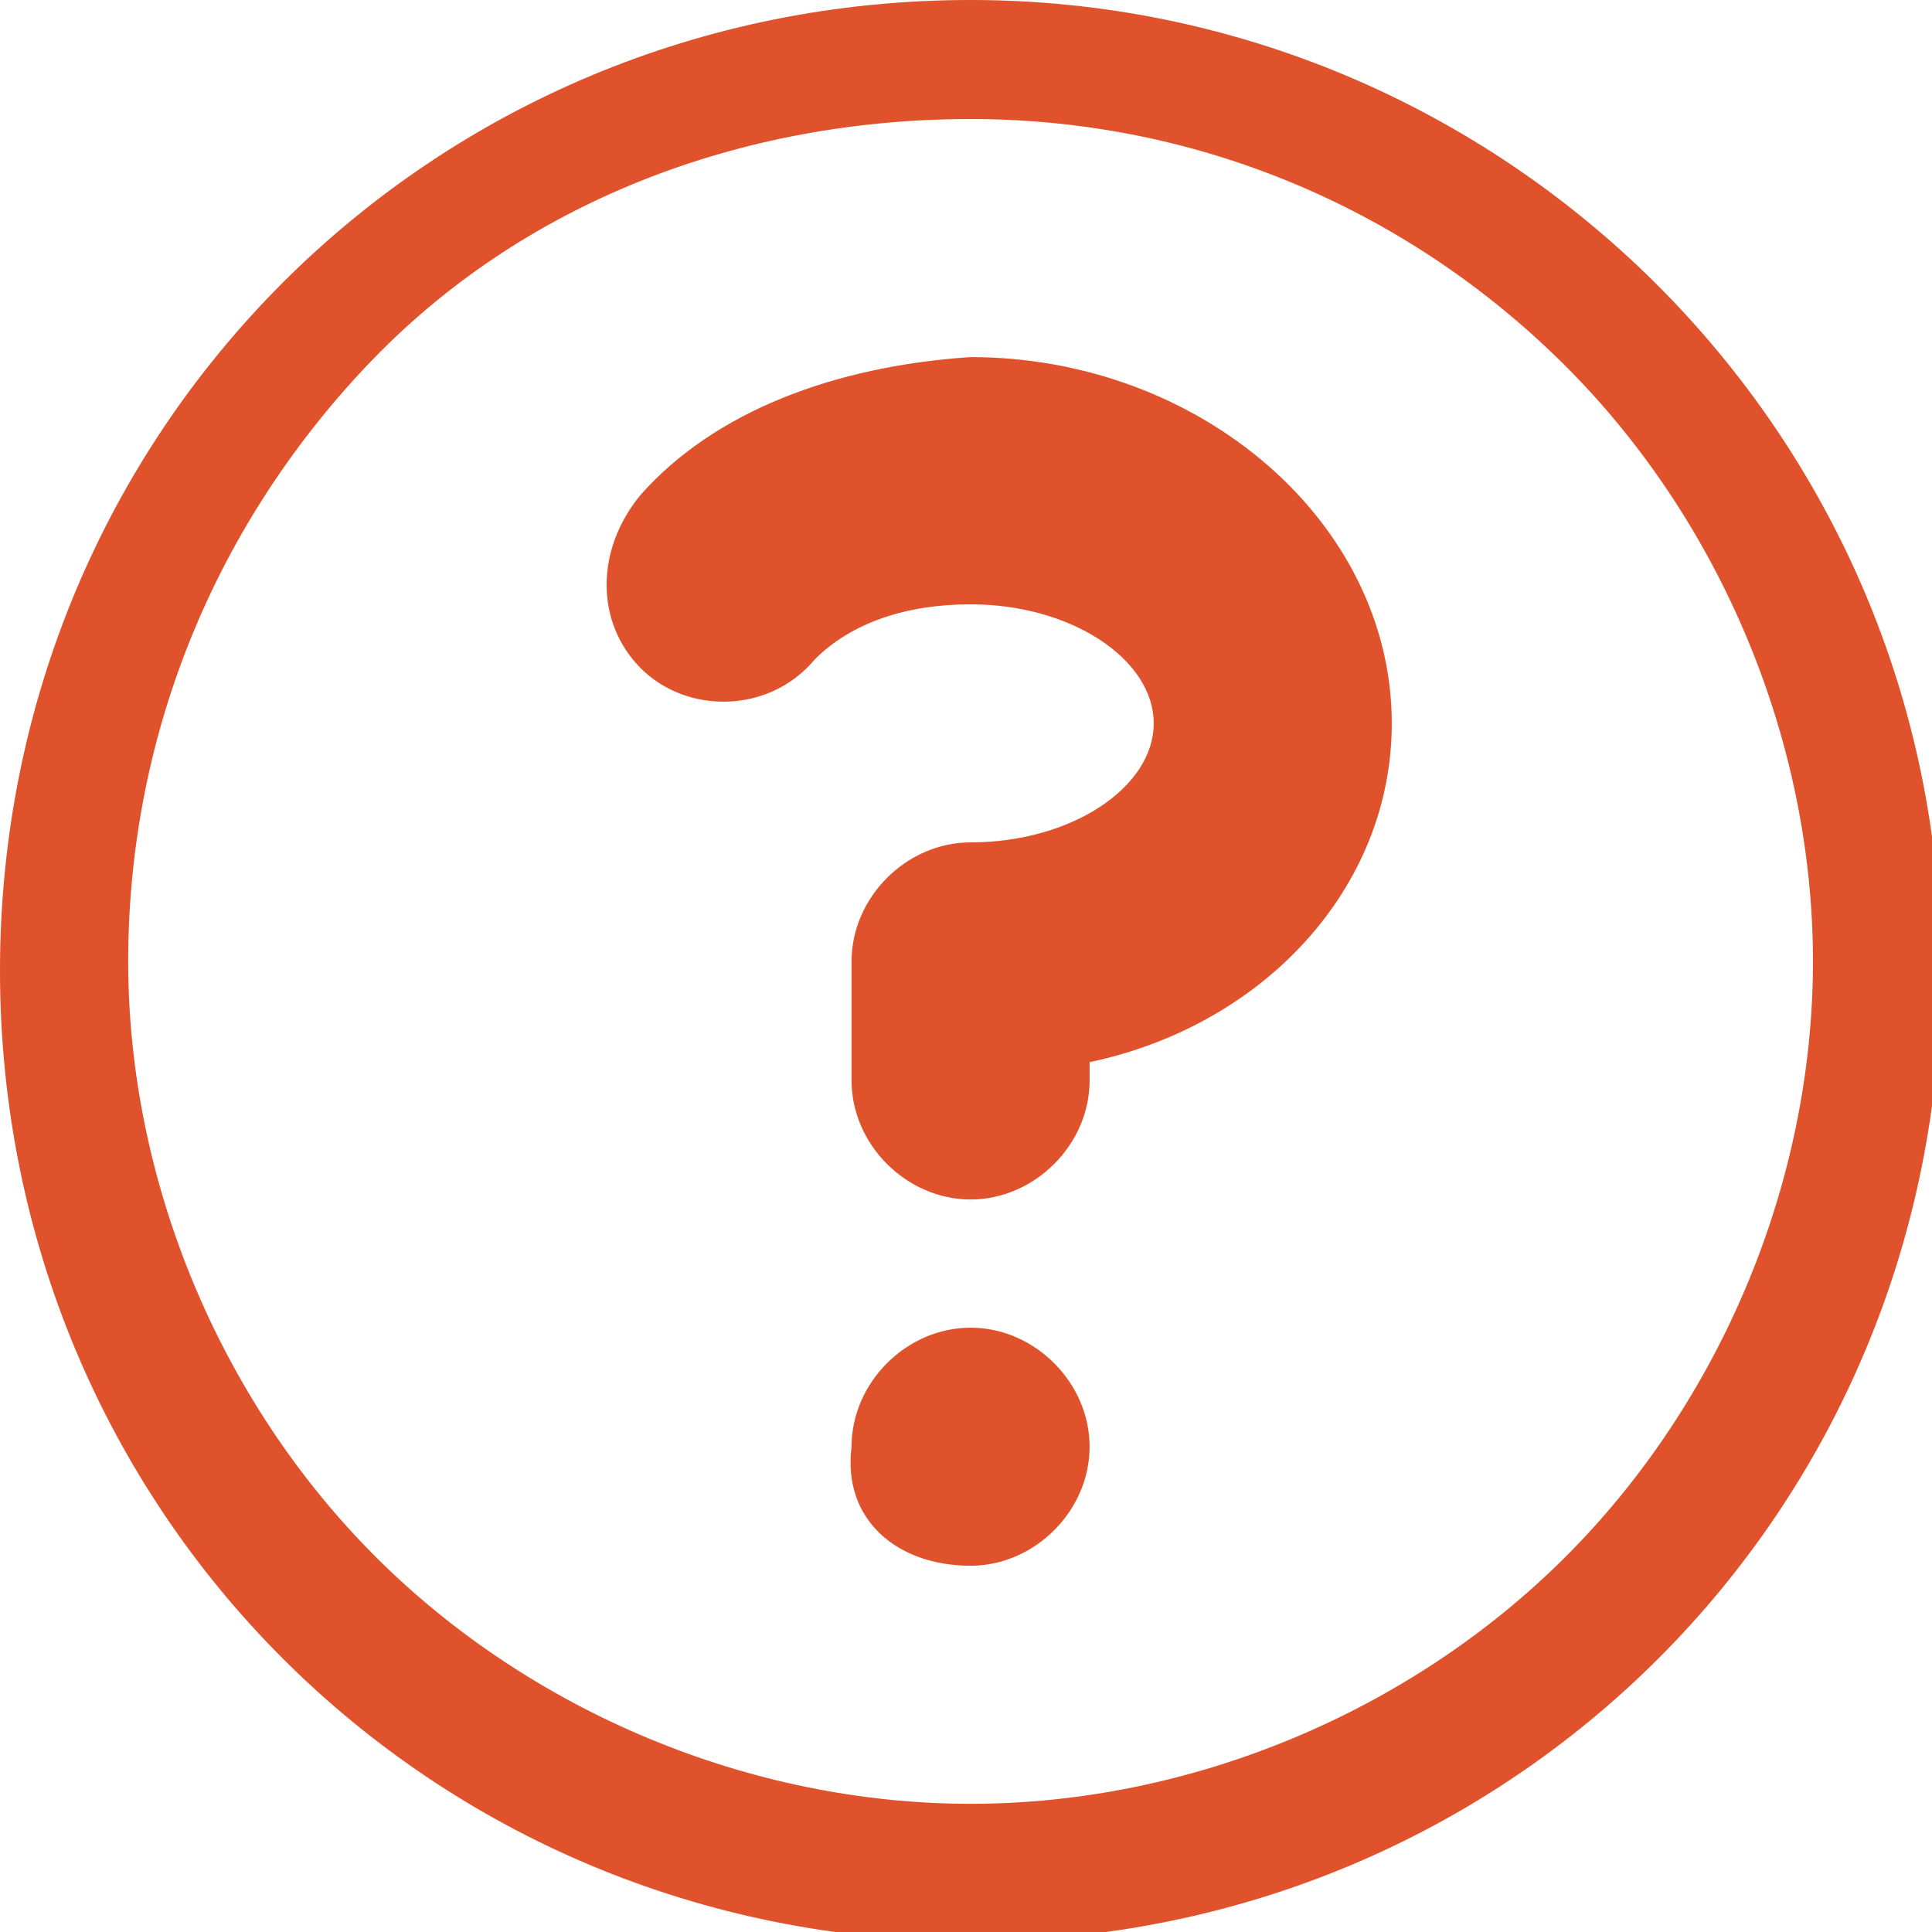 <svg class="icon" xmlns="http://www.w3.org/2000/svg" width="21.1" height="21.1" viewBox="0 0 21.1 21.1">
  <path fill="#e0522b" d="M10.6 1.3c2.5 0 4.8 1 6.5 2.7s2.7 4.1 2.7 6.5-1 4.8-2.7 6.5c-1.7 1.7-4.1 2.7-6.5 2.7s-4.8-1-6.5-2.7c-1.7-1.7-2.7-4.1-2.7-6.5S2.3 5.8 4 4s4.1-2.7 6.6-2.7m0-1.3C4.7 0 0 4.7 0 10.6s4.7 10.6 10.6 10.6 10.6-4.7 10.6-10.6S16.4 0 10.6 0zm0 17.1c.7 0 1.3-.6 1.3-1.3 0-.7-.6-1.3-1.3-1.3-.7 0-1.3.6-1.3 1.3-.1.8.5 1.3 1.3 1.3zm4.6-9.2c0-2.2-2.1-4-4.6-4-1.5.1-2.8.6-3.6 1.5-.5.6-.5 1.4 0 1.9s1.4.5 1.9-.1c.4-.4 1-.6 1.7-.6 1.1 0 2 .6 2 1.3s-.9 1.3-2 1.3c-.7 0-1.3.6-1.3 1.3v1.3c0 .7.6 1.3 1.3 1.3s1.3-.6 1.3-1.3v-.2c1.9-.4 3.3-1.9 3.3-3.7z"/>
</svg>